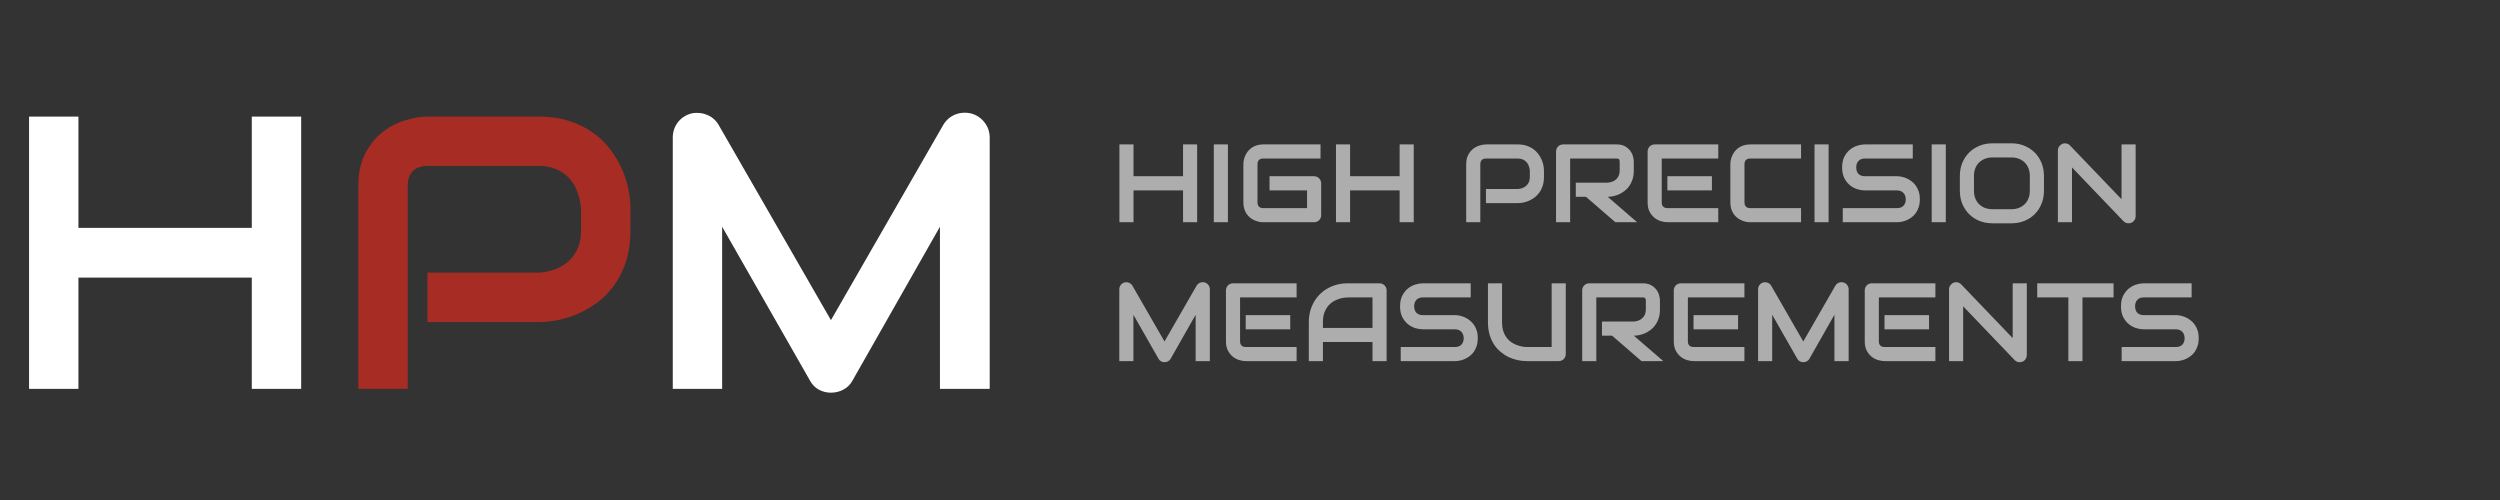 <svg width="180" height="36" viewBox="0 0 180 36" fill="none" xmlns="http://www.w3.org/2000/svg">
    <rect x="0" y="0" width="180" height="36" fill="#333333" stroke="none"/>
    <path d="M5.646 16.406H18.129V8.395H21.684V28H18.129V19.988H5.646V28H2.092V8.395H5.646V16.406ZM71.258 28H67.676V16.324L61.373 27.412C61.218 27.695 60.999 27.909 60.717 28.055C60.443 28.201 60.147 28.273 59.828 28.273C59.518 28.273 59.227 28.201 58.953 28.055C58.689 27.909 58.479 27.695 58.324 27.412L51.994 16.324V28H48.44V9.912C48.44 9.502 48.558 9.137 48.795 8.818C49.041 8.499 49.36 8.285 49.752 8.176C49.943 8.13 50.135 8.117 50.326 8.135C50.518 8.144 50.7 8.185 50.873 8.258C51.055 8.322 51.219 8.417 51.365 8.545C51.511 8.663 51.634 8.809 51.734 8.982L59.828 23.051L67.922 8.982C68.132 8.636 68.419 8.39 68.783 8.244C69.157 8.098 69.544 8.076 69.945 8.176C70.328 8.285 70.643 8.499 70.889 8.818C71.135 9.137 71.258 9.502 71.258 9.912V28Z" fill="white"/>
    <path d="M45.391 16.598C45.391 17.409 45.29 18.134 45.09 18.771C44.889 19.41 44.616 19.975 44.27 20.467C43.932 20.95 43.54 21.365 43.094 21.711C42.647 22.057 42.178 22.34 41.685 22.559C41.203 22.777 40.71 22.937 40.209 23.037C39.717 23.137 39.252 23.188 38.815 23.188H30.775V19.633H38.815C39.27 19.596 39.68 19.505 40.045 19.359C40.419 19.204 40.738 18.999 41.002 18.744C41.266 18.489 41.471 18.184 41.617 17.828C41.763 17.463 41.836 17.053 41.836 16.598V14.984C41.79 14.538 41.695 14.128 41.549 13.754C41.403 13.38 41.203 13.061 40.947 12.797C40.701 12.533 40.4 12.328 40.045 12.182C39.69 12.027 39.279 11.949 38.815 11.949H30.803C30.329 11.949 29.969 12.072 29.723 12.318C29.477 12.565 29.354 12.92 29.354 13.385V28H25.799V13.385C25.799 12.473 25.963 11.699 26.291 11.06C26.628 10.422 27.043 9.908 27.535 9.516C28.037 9.124 28.579 8.841 29.162 8.668C29.745 8.486 30.283 8.395 30.775 8.395H38.815C39.617 8.395 40.337 8.499 40.975 8.709C41.613 8.91 42.173 9.183 42.656 9.529C43.148 9.867 43.563 10.258 43.9 10.705C44.247 11.152 44.529 11.621 44.748 12.113C44.976 12.596 45.14 13.088 45.24 13.59C45.34 14.082 45.391 14.547 45.391 14.984V16.598Z" fill="#A72C24"/>
    <path d="M81.613 12.688H85.18V10.398H86.195V16H85.18V13.711H81.613V16H80.598V10.398H81.613V12.688ZM88.41 16H87.394V10.398H88.41V16ZM95.125 15.488C95.125 15.561 95.112 15.629 95.086 15.691C95.06 15.754 95.023 15.809 94.977 15.855C94.932 15.9 94.879 15.935 94.816 15.961C94.754 15.987 94.686 16 94.613 16H90.949C90.856 16 90.754 15.99 90.644 15.969C90.538 15.945 90.431 15.91 90.324 15.863C90.22 15.816 90.12 15.757 90.023 15.684C89.927 15.608 89.841 15.518 89.766 15.414C89.693 15.307 89.634 15.185 89.59 15.047C89.546 14.906 89.523 14.749 89.523 14.574V11.824C89.523 11.73 89.534 11.63 89.555 11.523C89.578 11.414 89.613 11.307 89.66 11.203C89.707 11.096 89.768 10.995 89.844 10.898C89.919 10.802 90.009 10.717 90.113 10.645C90.22 10.569 90.342 10.509 90.481 10.465C90.618 10.421 90.775 10.398 90.949 10.398H95.078V11.414H90.949C90.816 11.414 90.715 11.449 90.644 11.52C90.574 11.59 90.539 11.694 90.539 11.832V14.574C90.539 14.704 90.574 14.806 90.644 14.879C90.717 14.949 90.819 14.984 90.949 14.984H94.109V13.711H91.406V12.688H94.613C94.686 12.688 94.754 12.702 94.816 12.73C94.879 12.757 94.932 12.793 94.977 12.84C95.023 12.887 95.06 12.941 95.086 13.004C95.112 13.064 95.125 13.129 95.125 13.199V15.488ZM97.207 12.688H100.773V10.398H101.789V16H100.773V13.711H97.207V16H96.191V10.398H97.207V12.688ZM111.164 12.742C111.164 12.974 111.135 13.181 111.078 13.363C111.021 13.546 110.943 13.707 110.844 13.848C110.747 13.986 110.635 14.104 110.508 14.203C110.38 14.302 110.246 14.383 110.105 14.445C109.967 14.508 109.827 14.553 109.684 14.582C109.543 14.611 109.41 14.625 109.285 14.625H106.988V13.609H109.285C109.415 13.599 109.533 13.573 109.637 13.531C109.743 13.487 109.835 13.428 109.91 13.355C109.986 13.283 110.044 13.195 110.086 13.094C110.128 12.99 110.148 12.872 110.148 12.742V12.281C110.135 12.154 110.108 12.037 110.066 11.93C110.025 11.823 109.967 11.732 109.895 11.656C109.824 11.581 109.738 11.522 109.637 11.48C109.535 11.436 109.418 11.414 109.285 11.414H106.996C106.861 11.414 106.758 11.449 106.688 11.52C106.617 11.59 106.582 11.691 106.582 11.824V16H105.566V11.824C105.566 11.564 105.613 11.342 105.707 11.16C105.803 10.978 105.922 10.831 106.062 10.719C106.206 10.607 106.361 10.526 106.527 10.477C106.694 10.425 106.848 10.398 106.988 10.398H109.285C109.514 10.398 109.72 10.428 109.902 10.488C110.085 10.546 110.245 10.624 110.383 10.723C110.523 10.819 110.642 10.931 110.738 11.059C110.837 11.186 110.918 11.32 110.98 11.461C111.046 11.599 111.092 11.74 111.121 11.883C111.15 12.023 111.164 12.156 111.164 12.281V12.742ZM117.633 12.281C117.633 12.513 117.604 12.72 117.547 12.902C117.49 13.085 117.411 13.246 117.312 13.387C117.216 13.525 117.104 13.643 116.977 13.742C116.849 13.841 116.715 13.923 116.574 13.988C116.436 14.051 116.296 14.096 116.152 14.125C116.012 14.154 115.879 14.168 115.754 14.168L117.875 16H116.305L114.188 14.168H113.457V13.152H115.754C115.882 13.142 115.997 13.116 116.102 13.074C116.208 13.03 116.299 12.971 116.375 12.898C116.453 12.825 116.513 12.738 116.555 12.637C116.596 12.533 116.617 12.414 116.617 12.281V11.641C116.617 11.583 116.609 11.54 116.594 11.512C116.581 11.48 116.562 11.458 116.539 11.445C116.518 11.43 116.495 11.421 116.469 11.418C116.445 11.415 116.423 11.414 116.402 11.414H113.051V16H112.035V10.91C112.035 10.84 112.048 10.773 112.074 10.711C112.1 10.648 112.135 10.594 112.18 10.547C112.227 10.5 112.281 10.463 112.344 10.438C112.406 10.412 112.474 10.398 112.547 10.398H116.402C116.629 10.398 116.82 10.44 116.977 10.523C117.133 10.604 117.259 10.707 117.355 10.832C117.454 10.954 117.525 11.087 117.566 11.23C117.611 11.374 117.633 11.508 117.633 11.633V12.281ZM123.258 13.711H120.051V12.688H123.258V13.711ZM123.715 16H120.051C119.91 16 119.757 15.975 119.59 15.926C119.423 15.876 119.268 15.796 119.125 15.684C118.984 15.569 118.866 15.422 118.77 15.242C118.676 15.06 118.629 14.837 118.629 14.574V10.91C118.629 10.84 118.642 10.773 118.668 10.711C118.694 10.648 118.729 10.594 118.773 10.547C118.82 10.5 118.875 10.463 118.938 10.438C119 10.412 119.068 10.398 119.141 10.398H123.715V11.414H119.645V14.574C119.645 14.707 119.68 14.809 119.75 14.879C119.82 14.949 119.923 14.984 120.059 14.984H123.715V16ZM129.676 16H126.012C125.918 16 125.816 15.99 125.707 15.969C125.6 15.945 125.493 15.91 125.387 15.863C125.283 15.816 125.182 15.757 125.086 15.684C124.99 15.608 124.904 15.518 124.828 15.414C124.755 15.307 124.697 15.185 124.652 15.047C124.608 14.906 124.586 14.749 124.586 14.574V11.824C124.586 11.73 124.596 11.63 124.617 11.523C124.641 11.414 124.676 11.307 124.723 11.203C124.77 11.096 124.831 10.995 124.906 10.898C124.982 10.802 125.072 10.717 125.176 10.645C125.283 10.569 125.405 10.509 125.543 10.465C125.681 10.421 125.837 10.398 126.012 10.398H129.676V11.414H126.012C125.879 11.414 125.777 11.449 125.707 11.52C125.637 11.59 125.602 11.694 125.602 11.832V14.574C125.602 14.704 125.637 14.806 125.707 14.879C125.78 14.949 125.882 14.984 126.012 14.984H129.676V16ZM131.66 16H130.645V10.398H131.66V16ZM138.23 14.352C138.23 14.552 138.204 14.733 138.152 14.895C138.103 15.053 138.036 15.194 137.953 15.316C137.87 15.439 137.772 15.543 137.66 15.629C137.548 15.715 137.432 15.785 137.312 15.84C137.193 15.895 137.07 15.935 136.945 15.961C136.823 15.987 136.707 16 136.598 16H132.68V14.984H136.598C136.793 14.984 136.944 14.927 137.051 14.812C137.16 14.698 137.215 14.544 137.215 14.352C137.215 14.258 137.201 14.172 137.172 14.094C137.143 14.016 137.102 13.948 137.047 13.891C136.995 13.833 136.93 13.789 136.852 13.758C136.776 13.727 136.691 13.711 136.598 13.711H134.262C134.098 13.711 133.921 13.682 133.73 13.625C133.54 13.565 133.363 13.47 133.199 13.34C133.038 13.21 132.902 13.039 132.793 12.828C132.686 12.617 132.633 12.359 132.633 12.055C132.633 11.75 132.686 11.493 132.793 11.285C132.902 11.074 133.038 10.904 133.199 10.773C133.363 10.641 133.54 10.546 133.73 10.488C133.921 10.428 134.098 10.398 134.262 10.398H137.719V11.414H134.262C134.069 11.414 133.918 11.473 133.809 11.59C133.702 11.707 133.648 11.862 133.648 12.055C133.648 12.25 133.702 12.405 133.809 12.52C133.918 12.632 134.069 12.688 134.262 12.688H136.598H136.605C136.715 12.69 136.831 12.706 136.953 12.734C137.076 12.76 137.197 12.802 137.316 12.859C137.439 12.917 137.555 12.99 137.664 13.078C137.773 13.164 137.87 13.268 137.953 13.391C138.039 13.513 138.107 13.654 138.156 13.812C138.206 13.971 138.23 14.151 138.23 14.352ZM140.098 16H139.082V10.398H140.098V16ZM147.164 13.734C147.164 14.075 147.105 14.389 146.988 14.676C146.871 14.962 146.708 15.21 146.5 15.418C146.292 15.626 146.044 15.789 145.758 15.906C145.474 16.021 145.164 16.078 144.828 16.078H143.453C143.117 16.078 142.806 16.021 142.52 15.906C142.233 15.789 141.986 15.626 141.777 15.418C141.569 15.21 141.405 14.962 141.285 14.676C141.168 14.389 141.109 14.075 141.109 13.734V12.664C141.109 12.325 141.168 12.013 141.285 11.727C141.405 11.438 141.569 11.19 141.777 10.984C141.986 10.776 142.233 10.613 142.52 10.496C142.806 10.379 143.117 10.32 143.453 10.32H144.828C145.164 10.32 145.474 10.379 145.758 10.496C146.044 10.613 146.292 10.776 146.5 10.984C146.708 11.19 146.871 11.438 146.988 11.727C147.105 12.013 147.164 12.325 147.164 12.664V13.734ZM146.148 12.664C146.148 12.463 146.116 12.283 146.051 12.121C145.988 11.957 145.898 11.818 145.781 11.703C145.667 11.586 145.527 11.496 145.363 11.434C145.202 11.368 145.023 11.336 144.828 11.336H143.453C143.255 11.336 143.074 11.368 142.91 11.434C142.749 11.496 142.609 11.586 142.492 11.703C142.375 11.818 142.284 11.957 142.219 12.121C142.156 12.283 142.125 12.463 142.125 12.664V13.734C142.125 13.935 142.156 14.117 142.219 14.281C142.284 14.443 142.375 14.582 142.492 14.699C142.609 14.814 142.749 14.904 142.91 14.969C143.074 15.031 143.255 15.062 143.453 15.062H144.82C145.018 15.062 145.198 15.031 145.359 14.969C145.523 14.904 145.664 14.814 145.781 14.699C145.898 14.582 145.988 14.443 146.051 14.281C146.116 14.117 146.148 13.935 146.148 13.734V12.664ZM153.766 15.566C153.766 15.639 153.751 15.707 153.723 15.77C153.697 15.832 153.66 15.887 153.613 15.934C153.569 15.978 153.516 16.013 153.453 16.039C153.391 16.065 153.324 16.078 153.254 16.078C153.191 16.078 153.128 16.066 153.062 16.043C153 16.02 152.944 15.982 152.895 15.93L149.184 12.055V16H148.168V10.832C148.168 10.728 148.197 10.634 148.254 10.551C148.314 10.465 148.389 10.401 148.48 10.359C148.577 10.32 148.676 10.311 148.777 10.332C148.879 10.35 148.966 10.397 149.039 10.473L152.75 14.344V10.398H153.766V15.566ZM87.109 26H86.086V22.664L84.285 25.832C84.241 25.913 84.178 25.974 84.098 26.016C84.019 26.057 83.935 26.078 83.844 26.078C83.755 26.078 83.672 26.057 83.594 26.016C83.518 25.974 83.458 25.913 83.414 25.832L81.606 22.664V26H80.59V20.832C80.59 20.715 80.624 20.611 80.691 20.52C80.762 20.428 80.853 20.367 80.965 20.336C81.019 20.323 81.074 20.319 81.129 20.324C81.184 20.327 81.236 20.338 81.285 20.359C81.337 20.378 81.384 20.405 81.426 20.441C81.467 20.475 81.503 20.517 81.531 20.566L83.844 24.586L86.156 20.566C86.216 20.467 86.298 20.397 86.402 20.355C86.509 20.314 86.62 20.307 86.734 20.336C86.844 20.367 86.934 20.428 87.004 20.52C87.074 20.611 87.109 20.715 87.109 20.832V26ZM92.898 23.711H89.691V22.688H92.898V23.711ZM93.356 26H89.691C89.551 26 89.397 25.975 89.231 25.926C89.064 25.876 88.909 25.796 88.766 25.684C88.625 25.569 88.507 25.422 88.41 25.242C88.316 25.06 88.269 24.837 88.269 24.574V20.91C88.269 20.84 88.283 20.773 88.309 20.711C88.335 20.648 88.37 20.594 88.414 20.547C88.461 20.5 88.516 20.463 88.578 20.438C88.641 20.412 88.708 20.398 88.781 20.398H93.356V21.414H89.285V24.574C89.285 24.707 89.32 24.809 89.391 24.879C89.461 24.949 89.564 24.984 89.699 24.984H93.356V26ZM99.836 26H98.82V24.625H95.25V26H94.234V23.199C94.234 22.79 94.305 22.414 94.445 22.07C94.586 21.727 94.781 21.431 95.031 21.184C95.281 20.936 95.577 20.744 95.918 20.605C96.259 20.467 96.632 20.398 97.035 20.398H99.324C99.394 20.398 99.461 20.412 99.523 20.438C99.586 20.463 99.641 20.5 99.688 20.547C99.734 20.594 99.771 20.648 99.797 20.711C99.823 20.773 99.836 20.84 99.836 20.91V26ZM95.25 23.609H98.82V21.414H97.035C97.004 21.414 96.938 21.419 96.836 21.43C96.737 21.438 96.621 21.46 96.488 21.496C96.358 21.533 96.22 21.588 96.074 21.664C95.928 21.74 95.794 21.844 95.672 21.977C95.549 22.109 95.448 22.276 95.367 22.477C95.289 22.674 95.25 22.915 95.25 23.199V23.609ZM106.402 24.352C106.402 24.552 106.376 24.733 106.324 24.895C106.275 25.053 106.208 25.194 106.125 25.316C106.042 25.439 105.944 25.543 105.832 25.629C105.72 25.715 105.604 25.785 105.484 25.84C105.365 25.895 105.242 25.935 105.117 25.961C104.995 25.987 104.879 26 104.77 26H100.852V24.984H104.77C104.965 24.984 105.116 24.927 105.223 24.812C105.332 24.698 105.387 24.544 105.387 24.352C105.387 24.258 105.372 24.172 105.344 24.094C105.315 24.016 105.273 23.948 105.219 23.891C105.167 23.833 105.102 23.789 105.023 23.758C104.948 23.727 104.863 23.711 104.77 23.711H102.434C102.27 23.711 102.092 23.682 101.902 23.625C101.712 23.565 101.535 23.47 101.371 23.34C101.21 23.21 101.074 23.039 100.965 22.828C100.858 22.617 100.805 22.359 100.805 22.055C100.805 21.75 100.858 21.494 100.965 21.285C101.074 21.074 101.21 20.904 101.371 20.773C101.535 20.641 101.712 20.546 101.902 20.488C102.092 20.428 102.27 20.398 102.434 20.398H105.891V21.414H102.434C102.241 21.414 102.09 21.473 101.98 21.59C101.874 21.707 101.82 21.862 101.82 22.055C101.82 22.25 101.874 22.405 101.98 22.52C102.09 22.631 102.241 22.688 102.434 22.688H104.77H104.777C104.887 22.69 105.003 22.706 105.125 22.734C105.247 22.76 105.368 22.802 105.488 22.859C105.611 22.917 105.727 22.99 105.836 23.078C105.945 23.164 106.042 23.268 106.125 23.391C106.211 23.513 106.279 23.654 106.328 23.812C106.378 23.971 106.402 24.151 106.402 24.352ZM112.734 25.488C112.734 25.561 112.721 25.629 112.695 25.691C112.669 25.754 112.633 25.809 112.586 25.855C112.539 25.9 112.484 25.935 112.422 25.961C112.359 25.987 112.293 26 112.223 26H109.934C109.717 26 109.499 25.977 109.277 25.93C109.056 25.883 108.841 25.811 108.633 25.715C108.427 25.616 108.233 25.491 108.051 25.34C107.868 25.189 107.708 25.01 107.57 24.805C107.435 24.596 107.328 24.359 107.25 24.094C107.172 23.826 107.133 23.527 107.133 23.199V20.398H108.148V23.199C108.148 23.486 108.188 23.728 108.266 23.926C108.346 24.124 108.448 24.289 108.57 24.422C108.693 24.555 108.827 24.659 108.973 24.734C109.118 24.81 109.257 24.866 109.387 24.902C109.52 24.939 109.635 24.962 109.734 24.973C109.836 24.98 109.902 24.984 109.934 24.984H111.719V20.398H112.734V25.488ZM119.516 22.281C119.516 22.513 119.487 22.72 119.43 22.902C119.372 23.085 119.294 23.246 119.195 23.387C119.099 23.525 118.987 23.643 118.859 23.742C118.732 23.841 118.598 23.923 118.457 23.988C118.319 24.051 118.178 24.096 118.035 24.125C117.895 24.154 117.762 24.168 117.637 24.168L119.758 26H118.188L116.07 24.168H115.34V23.152H117.637C117.764 23.142 117.88 23.116 117.984 23.074C118.091 23.03 118.182 22.971 118.258 22.898C118.336 22.826 118.396 22.738 118.438 22.637C118.479 22.533 118.5 22.414 118.5 22.281V21.641C118.5 21.583 118.492 21.54 118.477 21.512C118.464 21.48 118.445 21.458 118.422 21.445C118.401 21.43 118.378 21.421 118.352 21.418C118.328 21.415 118.306 21.414 118.285 21.414H114.934V26H113.918V20.91C113.918 20.84 113.931 20.773 113.957 20.711C113.983 20.648 114.018 20.594 114.062 20.547C114.109 20.5 114.164 20.463 114.227 20.438C114.289 20.412 114.357 20.398 114.43 20.398H118.285C118.512 20.398 118.703 20.44 118.859 20.523C119.016 20.604 119.142 20.707 119.238 20.832C119.337 20.954 119.408 21.087 119.449 21.23C119.493 21.374 119.516 21.508 119.516 21.633V22.281ZM125.141 23.711H121.934V22.688H125.141V23.711ZM125.598 26H121.934C121.793 26 121.639 25.975 121.473 25.926C121.306 25.876 121.151 25.796 121.008 25.684C120.867 25.569 120.749 25.422 120.652 25.242C120.559 25.06 120.512 24.837 120.512 24.574V20.91C120.512 20.84 120.525 20.773 120.551 20.711C120.577 20.648 120.612 20.594 120.656 20.547C120.703 20.5 120.758 20.463 120.82 20.438C120.883 20.412 120.951 20.398 121.023 20.398H125.598V21.414H121.527V24.574C121.527 24.707 121.562 24.809 121.633 24.879C121.703 24.949 121.806 24.984 121.941 24.984H125.598V26ZM133.102 26H132.078V22.664L130.277 25.832C130.233 25.913 130.171 25.974 130.09 26.016C130.012 26.057 129.927 26.078 129.836 26.078C129.747 26.078 129.664 26.057 129.586 26.016C129.51 25.974 129.451 25.913 129.406 25.832L127.598 22.664V26H126.582V20.832C126.582 20.715 126.616 20.611 126.684 20.52C126.754 20.428 126.845 20.367 126.957 20.336C127.012 20.323 127.066 20.319 127.121 20.324C127.176 20.327 127.228 20.338 127.277 20.359C127.329 20.378 127.376 20.405 127.418 20.441C127.46 20.475 127.495 20.517 127.523 20.566L129.836 24.586L132.148 20.566C132.208 20.467 132.29 20.397 132.395 20.355C132.501 20.314 132.612 20.307 132.727 20.336C132.836 20.367 132.926 20.428 132.996 20.52C133.066 20.611 133.102 20.715 133.102 20.832V26ZM138.891 23.711H135.684V22.688H138.891V23.711ZM139.348 26H135.684C135.543 26 135.389 25.975 135.223 25.926C135.056 25.876 134.901 25.796 134.758 25.684C134.617 25.569 134.499 25.422 134.402 25.242C134.309 25.06 134.262 24.837 134.262 24.574V20.91C134.262 20.84 134.275 20.773 134.301 20.711C134.327 20.648 134.362 20.594 134.406 20.547C134.453 20.5 134.508 20.463 134.57 20.438C134.633 20.412 134.701 20.398 134.773 20.398H139.348V21.414H135.277V24.574C135.277 24.707 135.312 24.809 135.383 24.879C135.453 24.949 135.556 24.984 135.691 24.984H139.348V26ZM145.93 25.566C145.93 25.639 145.915 25.707 145.887 25.77C145.861 25.832 145.824 25.887 145.777 25.934C145.733 25.978 145.68 26.013 145.617 26.039C145.555 26.065 145.488 26.078 145.418 26.078C145.355 26.078 145.292 26.066 145.227 26.043C145.164 26.02 145.108 25.982 145.059 25.93L141.348 22.055V26H140.332V20.832C140.332 20.728 140.361 20.634 140.418 20.551C140.478 20.465 140.553 20.401 140.645 20.359C140.741 20.32 140.84 20.311 140.941 20.332C141.043 20.35 141.13 20.397 141.203 20.473L144.914 24.344V20.398H145.93V25.566ZM152.176 21.414H149.938V26H148.922V21.414H146.68V20.398H152.176V21.414ZM158.309 24.352C158.309 24.552 158.283 24.733 158.23 24.895C158.181 25.053 158.115 25.194 158.031 25.316C157.948 25.439 157.85 25.543 157.738 25.629C157.626 25.715 157.51 25.785 157.391 25.84C157.271 25.895 157.148 25.935 157.023 25.961C156.901 25.987 156.785 26 156.676 26H152.758V24.984H156.676C156.871 24.984 157.022 24.927 157.129 24.812C157.238 24.698 157.293 24.544 157.293 24.352C157.293 24.258 157.279 24.172 157.25 24.094C157.221 24.016 157.18 23.948 157.125 23.891C157.073 23.833 157.008 23.789 156.93 23.758C156.854 23.727 156.77 23.711 156.676 23.711H154.34C154.176 23.711 153.999 23.682 153.809 23.625C153.618 23.565 153.441 23.47 153.277 23.34C153.116 23.21 152.98 23.039 152.871 22.828C152.764 22.617 152.711 22.359 152.711 22.055C152.711 21.75 152.764 21.494 152.871 21.285C152.98 21.074 153.116 20.904 153.277 20.773C153.441 20.641 153.618 20.546 153.809 20.488C153.999 20.428 154.176 20.398 154.34 20.398H157.797V21.414H154.34C154.147 21.414 153.996 21.473 153.887 21.59C153.78 21.707 153.727 21.862 153.727 22.055C153.727 22.25 153.78 22.405 153.887 22.52C153.996 22.631 154.147 22.688 154.34 22.688H156.676H156.684C156.793 22.69 156.909 22.706 157.031 22.734C157.154 22.76 157.275 22.802 157.395 22.859C157.517 22.917 157.633 22.99 157.742 23.078C157.852 23.164 157.948 23.268 158.031 23.391C158.117 23.513 158.185 23.654 158.234 23.812C158.284 23.971 158.309 24.151 158.309 24.352Z" fill="white" fill-opacity="0.6"/>
</svg>
